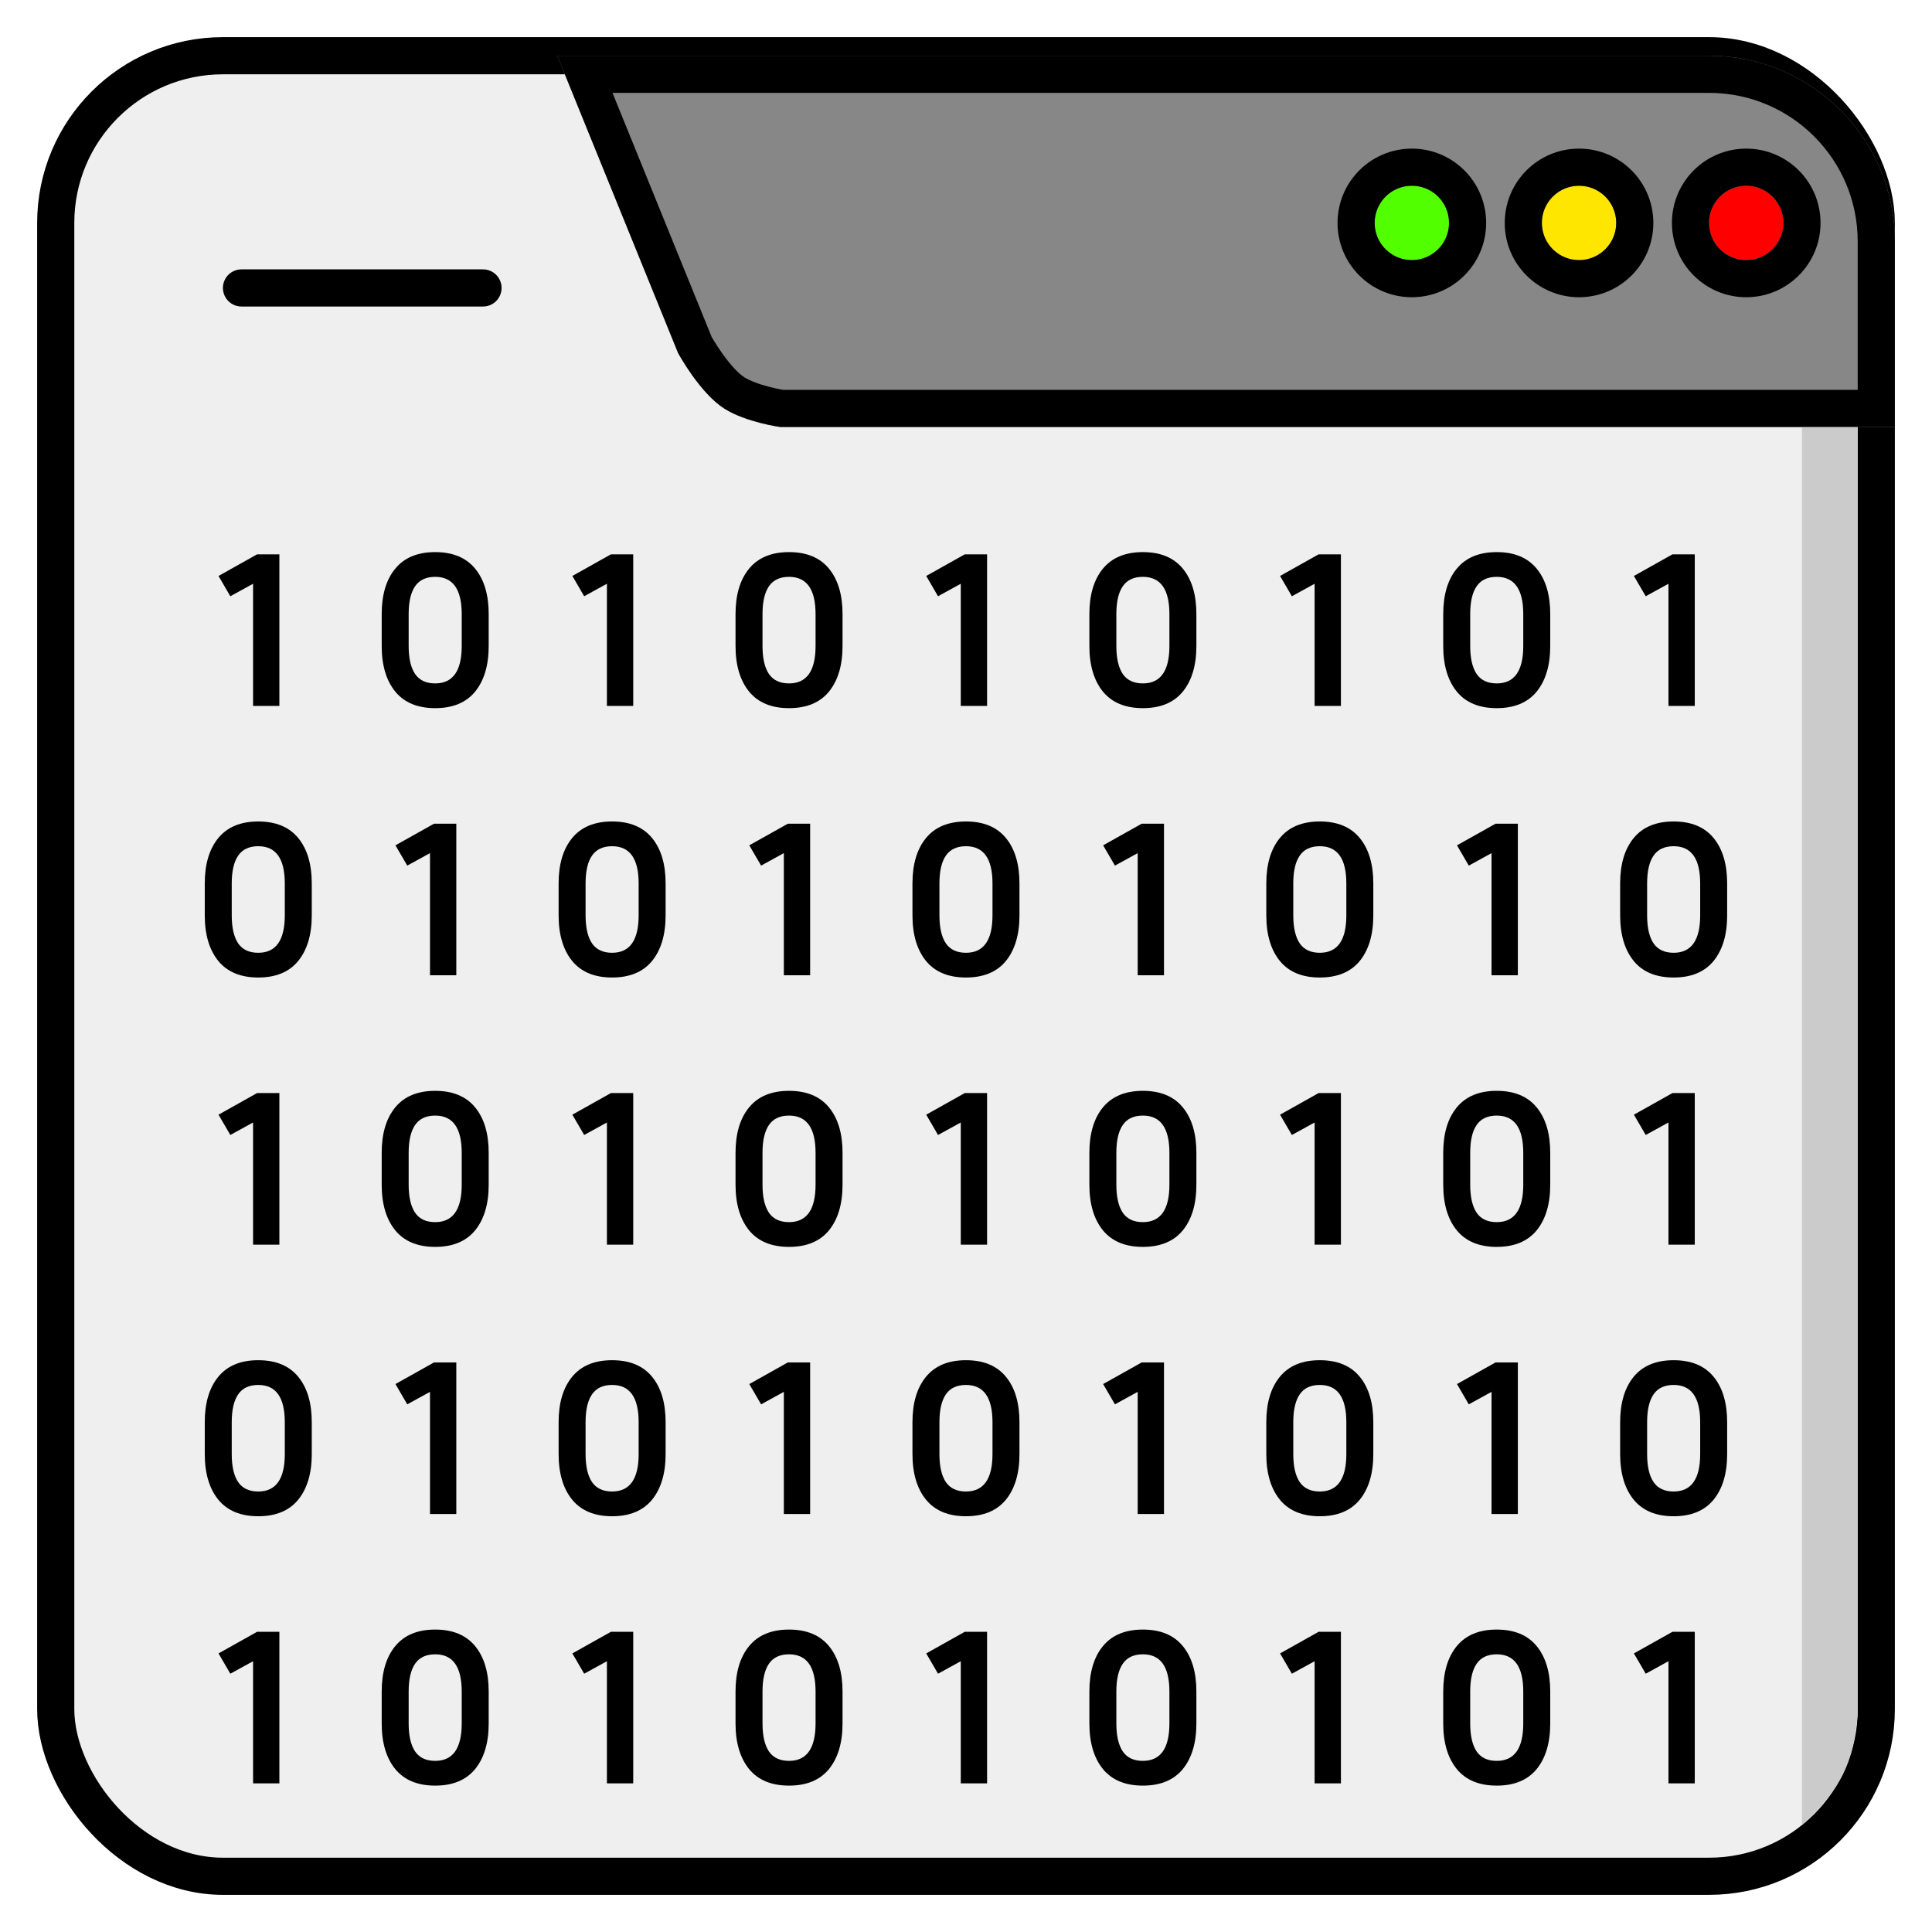 <svg width="208" height="208" viewBox="0 0 208 208" fill="none" xmlns="http://www.w3.org/2000/svg">
<g filter="url(#filter0_d_219_17)">
<rect x="6" y="2" width="196" height="196" rx="18" fill="#EFEFEF" stroke="black" stroke-width="4"/>
<g filter="url(#filter1_d_219_17)">
<path d="M60 0H184C195.046 0 204 8.954 204 20V39.97H84C84 39.97 80.335 39.471 78 38C75.336 36.321 73 32 73 32L60 0Z" fill="#878787"/>
<path d="M74.808 31.136L62.971 2H184C193.941 2 202 10.059 202 20V37.97H84.149C84.059 37.956 83.924 37.933 83.752 37.902C83.406 37.839 82.921 37.74 82.371 37.599C81.229 37.307 79.969 36.877 79.066 36.308C78.082 35.688 77.019 34.461 76.131 33.212C75.708 32.616 75.36 32.067 75.118 31.667C74.998 31.468 74.905 31.308 74.844 31.2C74.83 31.176 74.818 31.154 74.808 31.136Z" stroke="black" stroke-width="4"/>
</g>
<g filter="url(#filter2_d_219_17)">
<line x1="26" y1="26" x2="52" y2="26" stroke="black" stroke-width="4" stroke-linecap="round"/>
</g>
<path d="M23.526 58.008L27.678 55.68H30.078V72H27.246V58.848L24.798 60.192L23.526 58.008ZM52.613 62.112V65.544C52.613 67.624 52.125 69.264 51.149 70.464C50.173 71.648 48.741 72.24 46.853 72.24C44.965 72.24 43.533 71.648 42.557 70.464C41.581 69.264 41.093 67.624 41.093 65.544V62.112C41.093 60.032 41.581 58.4 42.557 57.216C43.533 56.032 44.965 55.44 46.853 55.44C48.741 55.44 50.173 56.032 51.149 57.216C52.125 58.4 52.613 60.032 52.613 62.112ZM49.709 62.112C49.709 59.44 48.757 58.104 46.853 58.104C45.877 58.104 45.157 58.44 44.693 59.112C44.229 59.784 43.997 60.784 43.997 62.112V65.544C43.997 66.872 44.229 67.88 44.693 68.568C45.157 69.24 45.877 69.576 46.853 69.576C48.757 69.576 49.709 68.232 49.709 65.544V62.112ZM61.621 58.008L65.773 55.68H68.173V72H65.341V58.848L62.893 60.192L61.621 58.008ZM90.708 62.112V65.544C90.708 67.624 90.22 69.264 89.244 70.464C88.268 71.648 86.836 72.24 84.948 72.24C83.06 72.24 81.628 71.648 80.652 70.464C79.676 69.264 79.188 67.624 79.188 65.544V62.112C79.188 60.032 79.676 58.4 80.652 57.216C81.628 56.032 83.06 55.44 84.948 55.44C86.836 55.44 88.268 56.032 89.244 57.216C90.22 58.4 90.708 60.032 90.708 62.112ZM87.804 62.112C87.804 59.44 86.852 58.104 84.948 58.104C83.972 58.104 83.252 58.44 82.788 59.112C82.324 59.784 82.092 60.784 82.092 62.112V65.544C82.092 66.872 82.324 67.88 82.788 68.568C83.252 69.24 83.972 69.576 84.948 69.576C86.852 69.576 87.804 68.232 87.804 65.544V62.112ZM99.717 58.008L103.869 55.68H106.269V72H103.437V58.848L100.989 60.192L99.717 58.008ZM128.803 62.112V65.544C128.803 67.624 128.315 69.264 127.339 70.464C126.363 71.648 124.931 72.24 123.043 72.24C121.155 72.24 119.723 71.648 118.747 70.464C117.771 69.264 117.283 67.624 117.283 65.544V62.112C117.283 60.032 117.771 58.4 118.747 57.216C119.723 56.032 121.155 55.44 123.043 55.44C124.931 55.44 126.363 56.032 127.339 57.216C128.315 58.4 128.803 60.032 128.803 62.112ZM125.899 62.112C125.899 59.44 124.947 58.104 123.043 58.104C122.067 58.104 121.347 58.44 120.883 59.112C120.419 59.784 120.187 60.784 120.187 62.112V65.544C120.187 66.872 120.419 67.88 120.883 68.568C121.347 69.24 122.067 69.576 123.043 69.576C124.947 69.576 125.899 68.232 125.899 65.544V62.112ZM137.812 58.008L141.964 55.68H144.364V72H141.532V58.848L139.084 60.192L137.812 58.008ZM166.899 62.112V65.544C166.899 67.624 166.411 69.264 165.435 70.464C164.459 71.648 163.027 72.24 161.139 72.24C159.251 72.24 157.819 71.648 156.843 70.464C155.867 69.264 155.379 67.624 155.379 65.544V62.112C155.379 60.032 155.867 58.4 156.843 57.216C157.819 56.032 159.251 55.44 161.139 55.44C163.027 55.44 164.459 56.032 165.435 57.216C166.411 58.4 166.899 60.032 166.899 62.112ZM163.995 62.112C163.995 59.44 163.043 58.104 161.139 58.104C160.163 58.104 159.443 58.44 158.979 59.112C158.515 59.784 158.283 60.784 158.283 62.112V65.544C158.283 66.872 158.515 67.88 158.979 68.568C159.443 69.24 160.163 69.576 161.139 69.576C163.043 69.576 163.995 68.232 163.995 65.544V62.112ZM175.907 58.008L180.059 55.68H182.459V72H179.627V58.848L177.179 60.192L175.907 58.008ZM33.565 91.112V94.544C33.565 96.624 33.077 98.264 32.101 99.464C31.125 100.648 29.693 101.24 27.805 101.24C25.917 101.24 24.485 100.648 23.509 99.464C22.533 98.264 22.045 96.624 22.045 94.544V91.112C22.045 89.032 22.533 87.4 23.509 86.216C24.485 85.032 25.917 84.44 27.805 84.44C29.693 84.44 31.125 85.032 32.101 86.216C33.077 87.4 33.565 89.032 33.565 91.112ZM30.661 91.112C30.661 88.44 29.709 87.104 27.805 87.104C26.829 87.104 26.109 87.44 25.645 88.112C25.181 88.784 24.949 89.784 24.949 91.112V94.544C24.949 95.872 25.181 96.88 25.645 97.568C26.109 98.24 26.829 98.576 27.805 98.576C29.709 98.576 30.661 97.232 30.661 94.544V91.112ZM42.574 87.008L46.726 84.68H49.126V101H46.294V87.848L43.846 89.192L42.574 87.008ZM71.66 91.112V94.544C71.66 96.624 71.172 98.264 70.197 99.464C69.221 100.648 67.788 101.24 65.9 101.24C64.013 101.24 62.581 100.648 61.605 99.464C60.629 98.264 60.141 96.624 60.141 94.544V91.112C60.141 89.032 60.629 87.4 61.605 86.216C62.581 85.032 64.013 84.44 65.9 84.44C67.788 84.44 69.221 85.032 70.197 86.216C71.172 87.4 71.66 89.032 71.66 91.112ZM68.757 91.112C68.757 88.44 67.805 87.104 65.9 87.104C64.924 87.104 64.204 87.44 63.74 88.112C63.276 88.784 63.044 89.784 63.044 91.112V94.544C63.044 95.872 63.276 96.88 63.74 97.568C64.204 98.24 64.924 98.576 65.9 98.576C67.805 98.576 68.757 97.232 68.757 94.544V91.112ZM80.669 87.008L84.821 84.68H87.221V101H84.389V87.848L81.941 89.192L80.669 87.008ZM109.756 91.112V94.544C109.756 96.624 109.268 98.264 108.292 99.464C107.316 100.648 105.884 101.24 103.996 101.24C102.108 101.24 100.676 100.648 99.7 99.464C98.724 98.264 98.236 96.624 98.236 94.544V91.112C98.236 89.032 98.724 87.4 99.7 86.216C100.676 85.032 102.108 84.44 103.996 84.44C105.884 84.44 107.316 85.032 108.292 86.216C109.268 87.4 109.756 89.032 109.756 91.112ZM106.852 91.112C106.852 88.44 105.9 87.104 103.996 87.104C103.02 87.104 102.3 87.44 101.836 88.112C101.372 88.784 101.14 89.784 101.14 91.112V94.544C101.14 95.872 101.372 96.88 101.836 97.568C102.3 98.24 103.02 98.576 103.996 98.576C105.9 98.576 106.852 97.232 106.852 94.544V91.112ZM118.764 87.008L122.916 84.68H125.316V101H122.484V87.848L120.036 89.192L118.764 87.008ZM147.851 91.112V94.544C147.851 96.624 147.363 98.264 146.387 99.464C145.411 100.648 143.979 101.24 142.091 101.24C140.203 101.24 138.771 100.648 137.795 99.464C136.819 98.264 136.331 96.624 136.331 94.544V91.112C136.331 89.032 136.819 87.4 137.795 86.216C138.771 85.032 140.203 84.44 142.091 84.44C143.979 84.44 145.411 85.032 146.387 86.216C147.363 87.4 147.851 89.032 147.851 91.112ZM144.947 91.112C144.947 88.44 143.995 87.104 142.091 87.104C141.115 87.104 140.395 87.44 139.931 88.112C139.467 88.784 139.235 89.784 139.235 91.112V94.544C139.235 95.872 139.467 96.88 139.931 97.568C140.395 98.24 141.115 98.576 142.091 98.576C143.995 98.576 144.947 97.232 144.947 94.544V91.112ZM156.86 87.008L161.012 84.68H163.412V101H160.58V87.848L158.132 89.192L156.86 87.008ZM185.946 91.112V94.544C185.946 96.624 185.458 98.264 184.482 99.464C183.506 100.648 182.074 101.24 180.186 101.24C178.298 101.24 176.866 100.648 175.89 99.464C174.914 98.264 174.426 96.624 174.426 94.544V91.112C174.426 89.032 174.914 87.4 175.89 86.216C176.866 85.032 178.298 84.44 180.186 84.44C182.074 84.44 183.506 85.032 184.482 86.216C185.458 87.4 185.946 89.032 185.946 91.112ZM183.042 91.112C183.042 88.44 182.09 87.104 180.186 87.104C179.21 87.104 178.49 87.44 178.026 88.112C177.562 88.784 177.33 89.784 177.33 91.112V94.544C177.33 95.872 177.562 96.88 178.026 97.568C178.49 98.24 179.21 98.576 180.186 98.576C182.09 98.576 183.042 97.232 183.042 94.544V91.112ZM23.526 116.008L27.678 113.68H30.078V130H27.246V116.848L24.798 118.192L23.526 116.008ZM52.613 120.112V123.544C52.613 125.624 52.125 127.264 51.149 128.464C50.173 129.648 48.741 130.24 46.853 130.24C44.965 130.24 43.533 129.648 42.557 128.464C41.581 127.264 41.093 125.624 41.093 123.544V120.112C41.093 118.032 41.581 116.4 42.557 115.216C43.533 114.032 44.965 113.44 46.853 113.44C48.741 113.44 50.173 114.032 51.149 115.216C52.125 116.4 52.613 118.032 52.613 120.112ZM49.709 120.112C49.709 117.44 48.757 116.104 46.853 116.104C45.877 116.104 45.157 116.44 44.693 117.112C44.229 117.784 43.997 118.784 43.997 120.112V123.544C43.997 124.872 44.229 125.88 44.693 126.568C45.157 127.24 45.877 127.576 46.853 127.576C48.757 127.576 49.709 126.232 49.709 123.544V120.112ZM61.621 116.008L65.773 113.68H68.173V130H65.341V116.848L62.893 118.192L61.621 116.008ZM90.708 120.112V123.544C90.708 125.624 90.22 127.264 89.244 128.464C88.268 129.648 86.836 130.24 84.948 130.24C83.06 130.24 81.628 129.648 80.652 128.464C79.676 127.264 79.188 125.624 79.188 123.544V120.112C79.188 118.032 79.676 116.4 80.652 115.216C81.628 114.032 83.06 113.44 84.948 113.44C86.836 113.44 88.268 114.032 89.244 115.216C90.22 116.4 90.708 118.032 90.708 120.112ZM87.804 120.112C87.804 117.44 86.852 116.104 84.948 116.104C83.972 116.104 83.252 116.44 82.788 117.112C82.324 117.784 82.092 118.784 82.092 120.112V123.544C82.092 124.872 82.324 125.88 82.788 126.568C83.252 127.24 83.972 127.576 84.948 127.576C86.852 127.576 87.804 126.232 87.804 123.544V120.112ZM99.717 116.008L103.869 113.68H106.269V130H103.437V116.848L100.989 118.192L99.717 116.008ZM128.803 120.112V123.544C128.803 125.624 128.315 127.264 127.339 128.464C126.363 129.648 124.931 130.24 123.043 130.24C121.155 130.24 119.723 129.648 118.747 128.464C117.771 127.264 117.283 125.624 117.283 123.544V120.112C117.283 118.032 117.771 116.4 118.747 115.216C119.723 114.032 121.155 113.44 123.043 113.44C124.931 113.44 126.363 114.032 127.339 115.216C128.315 116.4 128.803 118.032 128.803 120.112ZM125.899 120.112C125.899 117.44 124.947 116.104 123.043 116.104C122.067 116.104 121.347 116.44 120.883 117.112C120.419 117.784 120.187 118.784 120.187 120.112V123.544C120.187 124.872 120.419 125.88 120.883 126.568C121.347 127.24 122.067 127.576 123.043 127.576C124.947 127.576 125.899 126.232 125.899 123.544V120.112ZM137.812 116.008L141.964 113.68H144.364V130H141.532V116.848L139.084 118.192L137.812 116.008ZM166.899 120.112V123.544C166.899 125.624 166.411 127.264 165.435 128.464C164.459 129.648 163.027 130.24 161.139 130.24C159.251 130.24 157.819 129.648 156.843 128.464C155.867 127.264 155.379 125.624 155.379 123.544V120.112C155.379 118.032 155.867 116.4 156.843 115.216C157.819 114.032 159.251 113.44 161.139 113.44C163.027 113.44 164.459 114.032 165.435 115.216C166.411 116.4 166.899 118.032 166.899 120.112ZM163.995 120.112C163.995 117.44 163.043 116.104 161.139 116.104C160.163 116.104 159.443 116.44 158.979 117.112C158.515 117.784 158.283 118.784 158.283 120.112V123.544C158.283 124.872 158.515 125.88 158.979 126.568C159.443 127.24 160.163 127.576 161.139 127.576C163.043 127.576 163.995 126.232 163.995 123.544V120.112ZM175.907 116.008L180.059 113.68H182.459V130H179.627V116.848L177.179 118.192L175.907 116.008ZM33.565 149.112V152.544C33.565 154.624 33.077 156.264 32.101 157.464C31.125 158.648 29.693 159.24 27.805 159.24C25.917 159.24 24.485 158.648 23.509 157.464C22.533 156.264 22.045 154.624 22.045 152.544V149.112C22.045 147.032 22.533 145.4 23.509 144.216C24.485 143.032 25.917 142.44 27.805 142.44C29.693 142.44 31.125 143.032 32.101 144.216C33.077 145.4 33.565 147.032 33.565 149.112ZM30.661 149.112C30.661 146.44 29.709 145.104 27.805 145.104C26.829 145.104 26.109 145.44 25.645 146.112C25.181 146.784 24.949 147.784 24.949 149.112V152.544C24.949 153.872 25.181 154.88 25.645 155.568C26.109 156.24 26.829 156.576 27.805 156.576C29.709 156.576 30.661 155.232 30.661 152.544V149.112ZM42.574 145.008L46.726 142.68H49.126V159H46.294V145.848L43.846 147.192L42.574 145.008ZM71.66 149.112V152.544C71.66 154.624 71.172 156.264 70.197 157.464C69.221 158.648 67.788 159.24 65.9 159.24C64.013 159.24 62.581 158.648 61.605 157.464C60.629 156.264 60.141 154.624 60.141 152.544V149.112C60.141 147.032 60.629 145.4 61.605 144.216C62.581 143.032 64.013 142.44 65.9 142.44C67.788 142.44 69.221 143.032 70.197 144.216C71.172 145.4 71.66 147.032 71.66 149.112ZM68.757 149.112C68.757 146.44 67.805 145.104 65.9 145.104C64.924 145.104 64.204 145.44 63.74 146.112C63.276 146.784 63.044 147.784 63.044 149.112V152.544C63.044 153.872 63.276 154.88 63.74 155.568C64.204 156.24 64.924 156.576 65.9 156.576C67.805 156.576 68.757 155.232 68.757 152.544V149.112ZM80.669 145.008L84.821 142.68H87.221V159H84.389V145.848L81.941 147.192L80.669 145.008ZM109.756 149.112V152.544C109.756 154.624 109.268 156.264 108.292 157.464C107.316 158.648 105.884 159.24 103.996 159.24C102.108 159.24 100.676 158.648 99.7 157.464C98.724 156.264 98.236 154.624 98.236 152.544V149.112C98.236 147.032 98.724 145.4 99.7 144.216C100.676 143.032 102.108 142.44 103.996 142.44C105.884 142.44 107.316 143.032 108.292 144.216C109.268 145.4 109.756 147.032 109.756 149.112ZM106.852 149.112C106.852 146.44 105.9 145.104 103.996 145.104C103.02 145.104 102.3 145.44 101.836 146.112C101.372 146.784 101.14 147.784 101.14 149.112V152.544C101.14 153.872 101.372 154.88 101.836 155.568C102.3 156.24 103.02 156.576 103.996 156.576C105.9 156.576 106.852 155.232 106.852 152.544V149.112ZM118.764 145.008L122.916 142.68H125.316V159H122.484V145.848L120.036 147.192L118.764 145.008ZM147.851 149.112V152.544C147.851 154.624 147.363 156.264 146.387 157.464C145.411 158.648 143.979 159.24 142.091 159.24C140.203 159.24 138.771 158.648 137.795 157.464C136.819 156.264 136.331 154.624 136.331 152.544V149.112C136.331 147.032 136.819 145.4 137.795 144.216C138.771 143.032 140.203 142.44 142.091 142.44C143.979 142.44 145.411 143.032 146.387 144.216C147.363 145.4 147.851 147.032 147.851 149.112ZM144.947 149.112C144.947 146.44 143.995 145.104 142.091 145.104C141.115 145.104 140.395 145.44 139.931 146.112C139.467 146.784 139.235 147.784 139.235 149.112V152.544C139.235 153.872 139.467 154.88 139.931 155.568C140.395 156.24 141.115 156.576 142.091 156.576C143.995 156.576 144.947 155.232 144.947 152.544V149.112ZM156.86 145.008L161.012 142.68H163.412V159H160.58V145.848L158.132 147.192L156.86 145.008ZM185.946 149.112V152.544C185.946 154.624 185.458 156.264 184.482 157.464C183.506 158.648 182.074 159.24 180.186 159.24C178.298 159.24 176.866 158.648 175.89 157.464C174.914 156.264 174.426 154.624 174.426 152.544V149.112C174.426 147.032 174.914 145.4 175.89 144.216C176.866 143.032 178.298 142.44 180.186 142.44C182.074 142.44 183.506 143.032 184.482 144.216C185.458 145.4 185.946 147.032 185.946 149.112ZM183.042 149.112C183.042 146.44 182.09 145.104 180.186 145.104C179.21 145.104 178.49 145.44 178.026 146.112C177.562 146.784 177.33 147.784 177.33 149.112V152.544C177.33 153.872 177.562 154.88 178.026 155.568C178.49 156.24 179.21 156.576 180.186 156.576C182.09 156.576 183.042 155.232 183.042 152.544V149.112ZM23.526 174.008L27.678 171.68H30.078V188H27.246V174.848L24.798 176.192L23.526 174.008ZM52.613 178.112V181.544C52.613 183.624 52.125 185.264 51.149 186.464C50.173 187.648 48.741 188.24 46.853 188.24C44.965 188.24 43.533 187.648 42.557 186.464C41.581 185.264 41.093 183.624 41.093 181.544V178.112C41.093 176.032 41.581 174.4 42.557 173.216C43.533 172.032 44.965 171.44 46.853 171.44C48.741 171.44 50.173 172.032 51.149 173.216C52.125 174.4 52.613 176.032 52.613 178.112ZM49.709 178.112C49.709 175.44 48.757 174.104 46.853 174.104C45.877 174.104 45.157 174.44 44.693 175.112C44.229 175.784 43.997 176.784 43.997 178.112V181.544C43.997 182.872 44.229 183.88 44.693 184.568C45.157 185.24 45.877 185.576 46.853 185.576C48.757 185.576 49.709 184.232 49.709 181.544V178.112ZM61.621 174.008L65.773 171.68H68.173V188H65.341V174.848L62.893 176.192L61.621 174.008ZM90.708 178.112V181.544C90.708 183.624 90.22 185.264 89.244 186.464C88.268 187.648 86.836 188.24 84.948 188.24C83.06 188.24 81.628 187.648 80.652 186.464C79.676 185.264 79.188 183.624 79.188 181.544V178.112C79.188 176.032 79.676 174.4 80.652 173.216C81.628 172.032 83.06 171.44 84.948 171.44C86.836 171.44 88.268 172.032 89.244 173.216C90.22 174.4 90.708 176.032 90.708 178.112ZM87.804 178.112C87.804 175.44 86.852 174.104 84.948 174.104C83.972 174.104 83.252 174.44 82.788 175.112C82.324 175.784 82.092 176.784 82.092 178.112V181.544C82.092 182.872 82.324 183.88 82.788 184.568C83.252 185.24 83.972 185.576 84.948 185.576C86.852 185.576 87.804 184.232 87.804 181.544V178.112ZM99.717 174.008L103.869 171.68H106.269V188H103.437V174.848L100.989 176.192L99.717 174.008ZM128.803 178.112V181.544C128.803 183.624 128.315 185.264 127.339 186.464C126.363 187.648 124.931 188.24 123.043 188.24C121.155 188.24 119.723 187.648 118.747 186.464C117.771 185.264 117.283 183.624 117.283 181.544V178.112C117.283 176.032 117.771 174.4 118.747 173.216C119.723 172.032 121.155 171.44 123.043 171.44C124.931 171.44 126.363 172.032 127.339 173.216C128.315 174.4 128.803 176.032 128.803 178.112ZM125.899 178.112C125.899 175.44 124.947 174.104 123.043 174.104C122.067 174.104 121.347 174.44 120.883 175.112C120.419 175.784 120.187 176.784 120.187 178.112V181.544C120.187 182.872 120.419 183.88 120.883 184.568C121.347 185.24 122.067 185.576 123.043 185.576C124.947 185.576 125.899 184.232 125.899 181.544V178.112ZM137.812 174.008L141.964 171.68H144.364V188H141.532V174.848L139.084 176.192L137.812 174.008ZM166.899 178.112V181.544C166.899 183.624 166.411 185.264 165.435 186.464C164.459 187.648 163.027 188.24 161.139 188.24C159.251 188.24 157.819 187.648 156.843 186.464C155.867 185.264 155.379 183.624 155.379 181.544V178.112C155.379 176.032 155.867 174.4 156.843 173.216C157.819 172.032 159.251 171.44 161.139 171.44C163.027 171.44 164.459 172.032 165.435 173.216C166.411 174.4 166.899 176.032 166.899 178.112ZM163.995 178.112C163.995 175.44 163.043 174.104 161.139 174.104C160.163 174.104 159.443 174.44 158.979 175.112C158.515 175.784 158.283 176.784 158.283 178.112V181.544C158.283 182.872 158.515 183.88 158.979 184.568C159.443 185.24 160.163 185.576 161.139 185.576C163.043 185.576 163.995 184.232 163.995 181.544V178.112ZM175.907 174.008L180.059 171.68H182.459V188H179.627V174.848L177.179 176.192L175.907 174.008Z" fill="black"/>
<g filter="url(#filter3_d_219_17)">
<circle cx="152" cy="18" r="4" fill="#52FF00"/>
<circle cx="152" cy="18" r="6" stroke="black" stroke-width="4"/>
</g>
<g filter="url(#filter4_d_219_17)">
<circle cx="170" cy="18" r="4" fill="#FFE600"/>
<circle cx="170" cy="18" r="6" stroke="black" stroke-width="4"/>
</g>
<g filter="url(#filter5_d_219_17)">
<circle cx="188" cy="18" r="4" fill="#FF0000"/>
<circle cx="188" cy="18" r="6" stroke="black" stroke-width="4"/>
</g>
<path d="M194 42H200V180.531C199.556 184.701 199 187.985 194 192.478V42Z" fill="#CBCBCB"/>
</g>
<defs>
<filter id="filter0_d_219_17" x="0" y="0" width="208" height="208" filterUnits="userSpaceOnUse" color-interpolation-filters="sRGB">
<feFlood flood-opacity="0" result="BackgroundImageFix"/>
<feColorMatrix in="SourceAlpha" type="matrix" values="0 0 0 0 0 0 0 0 0 0 0 0 0 0 0 0 0 0 127 0" result="hardAlpha"/>
<feOffset dy="4"/>
<feGaussianBlur stdDeviation="2"/>
<feComposite in2="hardAlpha" operator="out"/>
<feColorMatrix type="matrix" values="0 0 0 0 0 0 0 0 0 0 0 0 0 0 0 0 0 0 0.25 0"/>
<feBlend mode="normal" in2="BackgroundImageFix" result="effect1_dropShadow_219_17"/>
<feBlend mode="normal" in="SourceGraphic" in2="effect1_dropShadow_219_17" result="shape"/>
</filter>
<filter id="filter1_d_219_17" x="60" y="0" width="144" height="41.97" filterUnits="userSpaceOnUse" color-interpolation-filters="sRGB">
<feFlood flood-opacity="0" result="BackgroundImageFix"/>
<feColorMatrix in="SourceAlpha" type="matrix" values="0 0 0 0 0 0 0 0 0 0 0 0 0 0 0 0 0 0 127 0" result="hardAlpha"/>
<feOffset dy="2"/>
<feComposite in2="hardAlpha" operator="out"/>
<feColorMatrix type="matrix" values="0 0 0 0 0 0 0 0 0 0 0 0 0 0 0 0 0 0 0.25 0"/>
<feBlend mode="normal" in2="BackgroundImageFix" result="effect1_dropShadow_219_17"/>
<feBlend mode="normal" in="SourceGraphic" in2="effect1_dropShadow_219_17" result="shape"/>
</filter>
<filter id="filter2_d_219_17" x="24" y="24" width="30" height="5" filterUnits="userSpaceOnUse" color-interpolation-filters="sRGB">
<feFlood flood-opacity="0" result="BackgroundImageFix"/>
<feColorMatrix in="SourceAlpha" type="matrix" values="0 0 0 0 0 0 0 0 0 0 0 0 0 0 0 0 0 0 127 0" result="hardAlpha"/>
<feOffset dy="1"/>
<feComposite in2="hardAlpha" operator="out"/>
<feColorMatrix type="matrix" values="0 0 0 0 0 0 0 0 0 0 0 0 0 0 0 0 0 0 0.25 0"/>
<feBlend mode="normal" in2="BackgroundImageFix" result="effect1_dropShadow_219_17"/>
<feBlend mode="normal" in="SourceGraphic" in2="effect1_dropShadow_219_17" result="shape"/>
</filter>
<filter id="filter3_d_219_17" x="144" y="10" width="16" height="18" filterUnits="userSpaceOnUse" color-interpolation-filters="sRGB">
<feFlood flood-opacity="0" result="BackgroundImageFix"/>
<feColorMatrix in="SourceAlpha" type="matrix" values="0 0 0 0 0 0 0 0 0 0 0 0 0 0 0 0 0 0 127 0" result="hardAlpha"/>
<feOffset dy="2"/>
<feComposite in2="hardAlpha" operator="out"/>
<feColorMatrix type="matrix" values="0 0 0 0 0 0 0 0 0 0 0 0 0 0 0 0 0 0 0.25 0"/>
<feBlend mode="normal" in2="BackgroundImageFix" result="effect1_dropShadow_219_17"/>
<feBlend mode="normal" in="SourceGraphic" in2="effect1_dropShadow_219_17" result="shape"/>
</filter>
<filter id="filter4_d_219_17" x="162" y="10" width="16" height="18" filterUnits="userSpaceOnUse" color-interpolation-filters="sRGB">
<feFlood flood-opacity="0" result="BackgroundImageFix"/>
<feColorMatrix in="SourceAlpha" type="matrix" values="0 0 0 0 0 0 0 0 0 0 0 0 0 0 0 0 0 0 127 0" result="hardAlpha"/>
<feOffset dy="2"/>
<feComposite in2="hardAlpha" operator="out"/>
<feColorMatrix type="matrix" values="0 0 0 0 0 0 0 0 0 0 0 0 0 0 0 0 0 0 0.25 0"/>
<feBlend mode="normal" in2="BackgroundImageFix" result="effect1_dropShadow_219_17"/>
<feBlend mode="normal" in="SourceGraphic" in2="effect1_dropShadow_219_17" result="shape"/>
</filter>
<filter id="filter5_d_219_17" x="180" y="10" width="16" height="18" filterUnits="userSpaceOnUse" color-interpolation-filters="sRGB">
<feFlood flood-opacity="0" result="BackgroundImageFix"/>
<feColorMatrix in="SourceAlpha" type="matrix" values="0 0 0 0 0 0 0 0 0 0 0 0 0 0 0 0 0 0 127 0" result="hardAlpha"/>
<feOffset dy="2"/>
<feComposite in2="hardAlpha" operator="out"/>
<feColorMatrix type="matrix" values="0 0 0 0 0 0 0 0 0 0 0 0 0 0 0 0 0 0 0.25 0"/>
<feBlend mode="normal" in2="BackgroundImageFix" result="effect1_dropShadow_219_17"/>
<feBlend mode="normal" in="SourceGraphic" in2="effect1_dropShadow_219_17" result="shape"/>
</filter>
</defs>
</svg>
